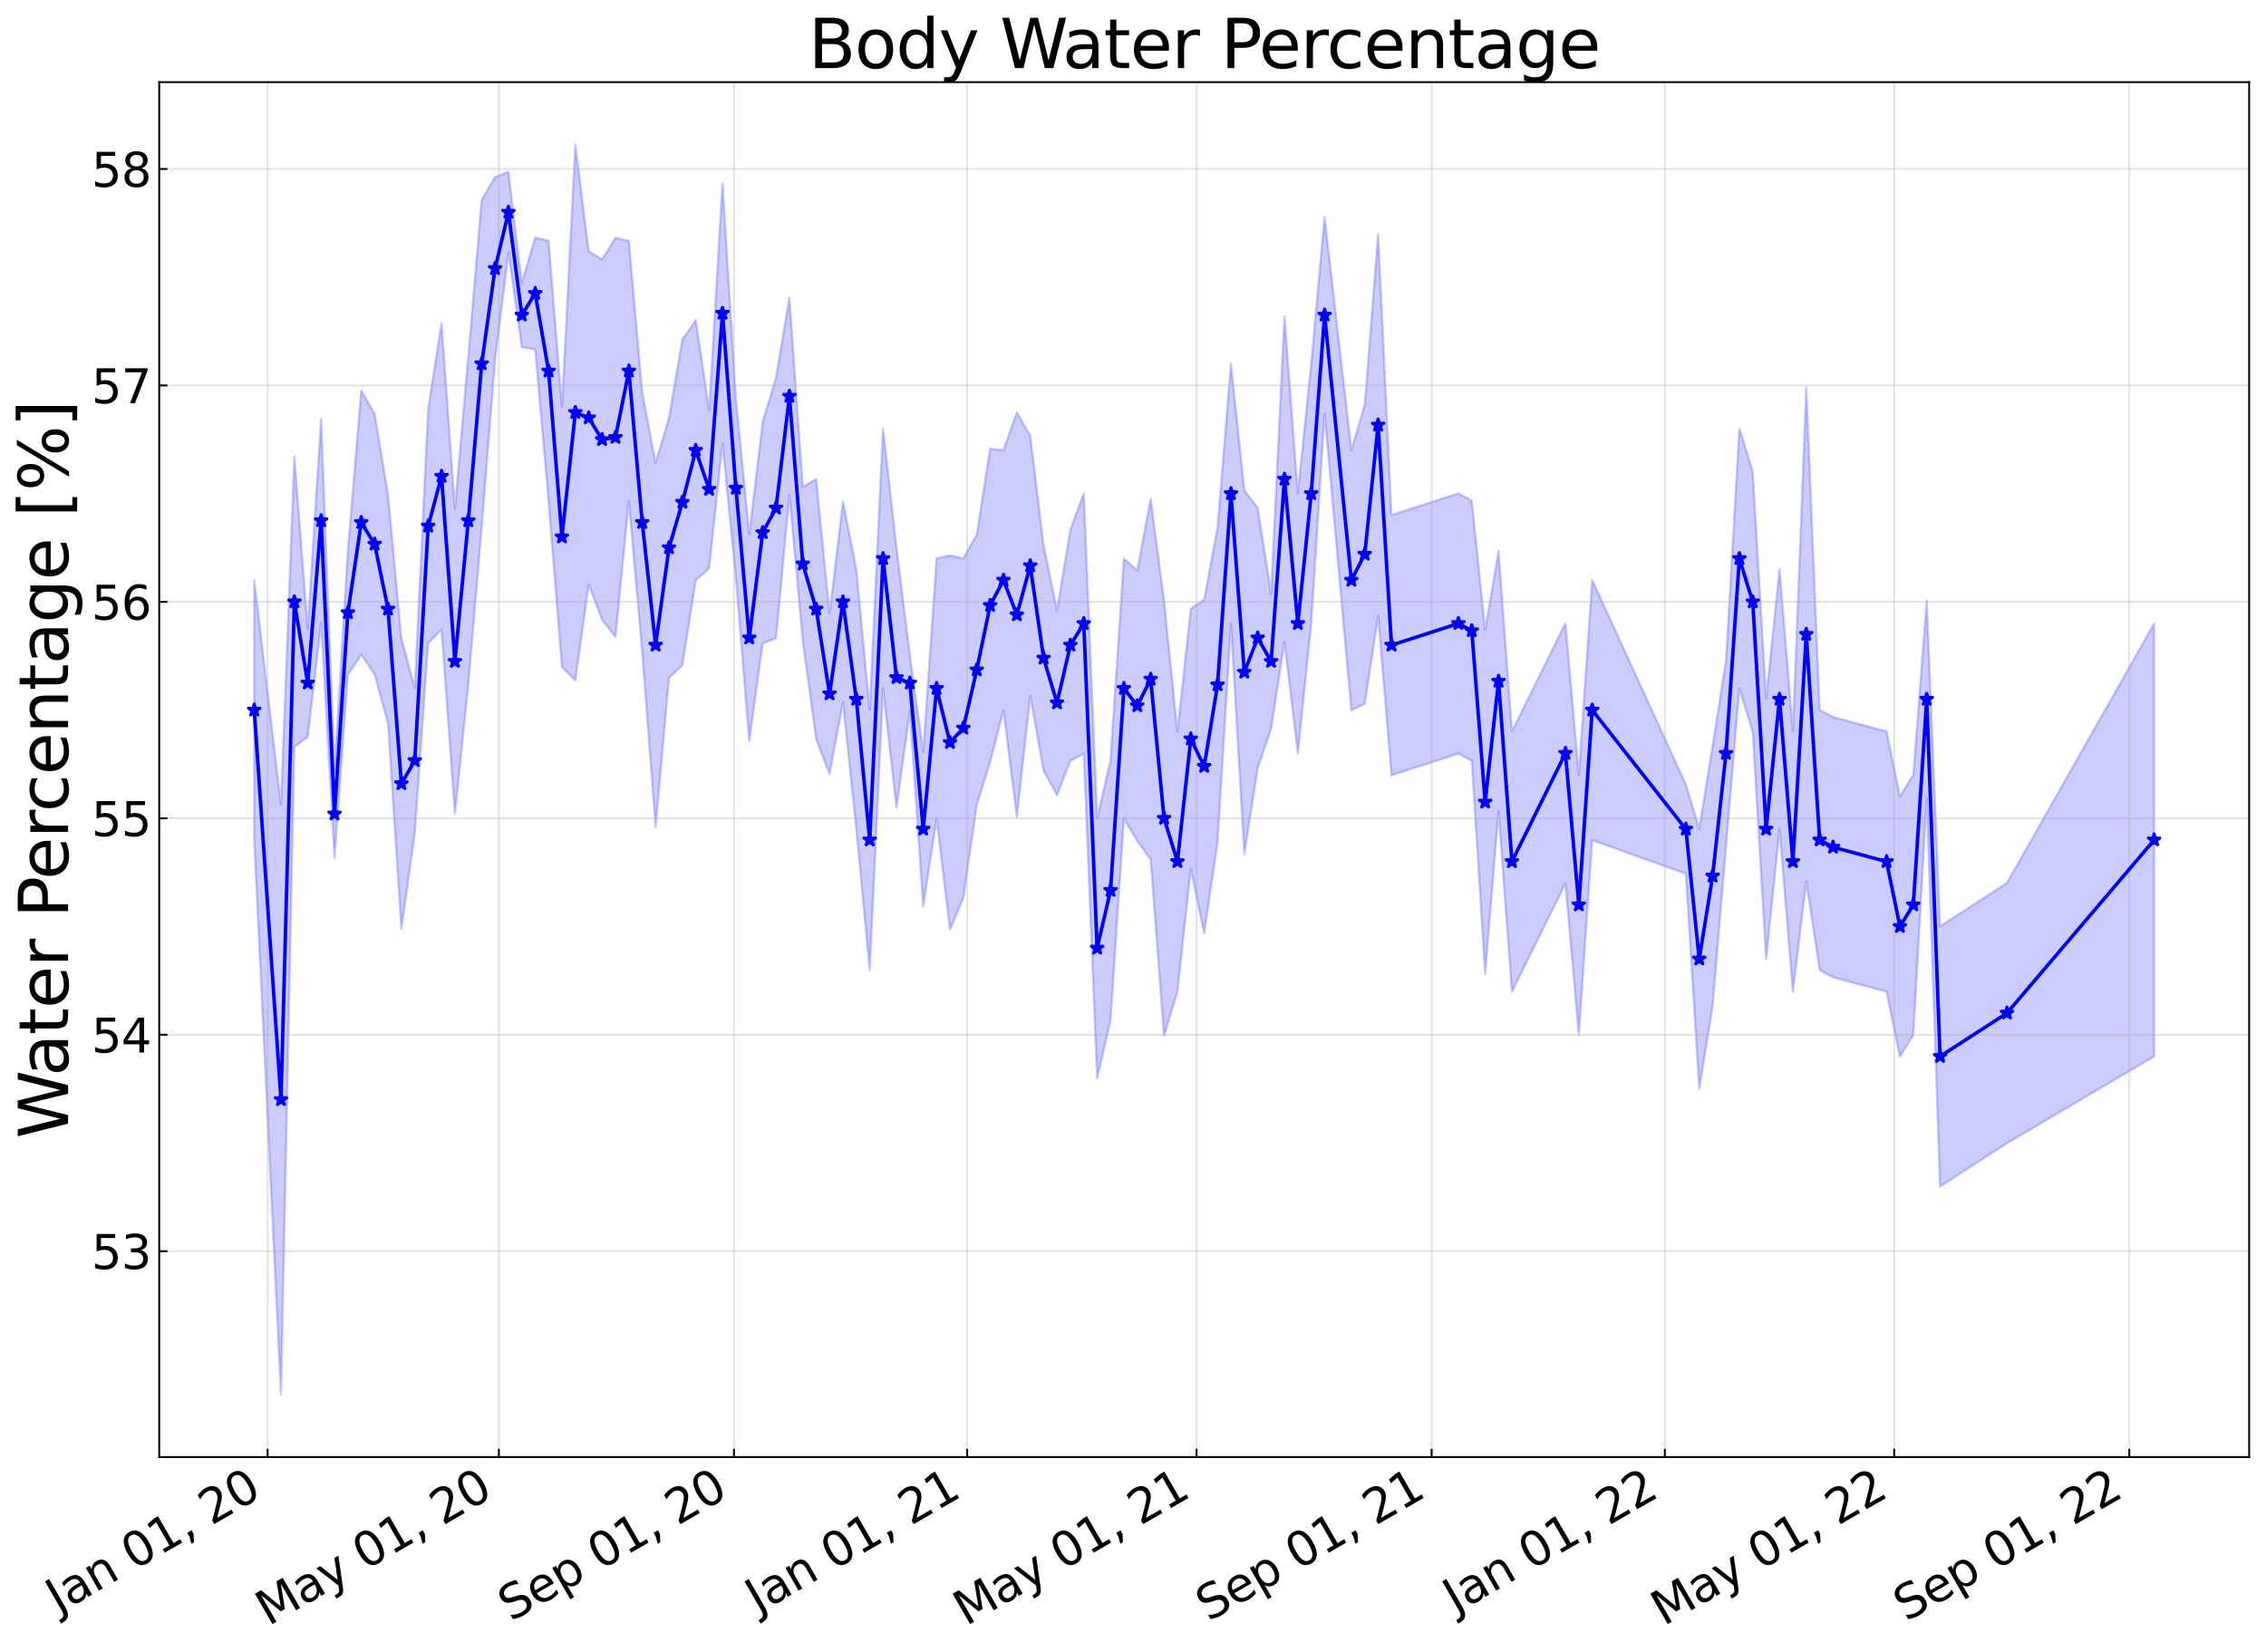 <?xml version="1.0" encoding="utf-8" standalone="no"?>
<!DOCTYPE svg PUBLIC "-//W3C//DTD SVG 1.1//EN"
  "http://www.w3.org/Graphics/SVG/1.1/DTD/svg11.dtd">
<svg xmlns:xlink="http://www.w3.org/1999/xlink" width="968.023pt" height="705.726pt" viewBox="0 0 968.023 705.726" xmlns="http://www.w3.org/2000/svg" version="1.1">
 <defs>
  <style type="text/css">*{stroke-linejoin: round; stroke-linecap: butt}</style>
 </defs>
 <g id="figure_1">
  <g id="patch_1">
   <path d="M 0 705.726 
L 968.023 705.726 
L 968.023 0 
L 0 0 
z
" style="fill: #ffffff"/>
  </g>
  <g id="axes_1">
   <g id="patch_2">
    <path d="M 68.023 622.604 
L 960.823 622.604 
L 960.823 35.084 
L 68.023 35.084 
z
" style="fill: #ffffff"/>
   </g>
   <g id="PolyCollection_1">
    <defs>
     <path id="m61bd494da1" d="M 108.605 -457.902 
L 108.605 -346.719 
L 120.036 -109.828 
L 125.752 -386.611 
L 131.468 -390.866 
L 137.184 -439.67 
L 142.899 -339.057 
L 148.615 -417.364 
L 154.331 -426.038 
L 160.047 -417.622 
L 165.762 -396.629 
L 171.478 -308.8 
L 177.194 -349.75 
L 182.91 -430.903 
L 188.625 -436.692 
L 194.341 -357.929 
L 200.057 -412.99 
L 205.773 -480.255 
L 211.488 -551.912 
L 217.204 -597.717 
L 222.92 -557.412 
L 228.636 -556.422 
L 234.351 -491.607 
L 240.067 -420.704 
L 245.783 -415.009 
L 251.499 -455.974 
L 257.214 -440.953 
L 262.93 -433.554 
L 268.646 -491.607 
L 274.362 -426.87 
L 280.077 -352.238 
L 285.793 -416.08 
L 291.509 -421.492 
L 297.225 -457.697 
L 302.94 -462.839 
L 308.656 -516.269 
L 314.372 -458.764 
L 320.088 -388.892 
L 325.803 -430.844 
L 331.519 -433.035 
L 337.235 -494.282 
L 342.951 -431.794 
L 348.666 -389.877 
L 354.382 -375.032 
L 360.098 -405.669 
L 365.814 -351.343 
L 371.529 -291.23 
L 377.245 -411.456 
L 382.961 -360.591 
L 388.677 -401.857 
L 394.392 -318.423 
L 400.108 -355.967 
L 405.824 -308.48 
L 411.54 -322.094 
L 417.255 -361.746 
L 422.971 -380.018 
L 428.687 -402.208 
L 434.403 -356.523 
L 440.118 -408.374 
L 445.834 -376.416 
L 451.55 -365.915 
L 457.266 -380.683 
L 462.981 -383.712 
L 468.697 -244.989 
L 474.413 -269.651 
L 480.129 -355.967 
L 485.844 -346.435 
L 491.56 -338.485 
L 497.276 -263.127 
L 502.992 -281.982 
L 508.707 -334.388 
L 514.423 -306.964 
L 520.139 -345.896 
L 525.854 -439.201 
L 531.57 -340.74 
L 537.286 -377.546 
L 543.002 -394.334 
L 548.717 -431.408 
L 554.433 -383.712 
L 560.149 -439.201 
L 565.865 -529.026 
L 577.296 -402.208 
L 583.012 -404.985 
L 588.728 -442.502 
L 594.443 -374.464 
L 623.022 -383.712 
L 628.738 -380.629 
L 634.454 -289.491 
L 640.169 -359.05 
L 645.885 -281.982 
L 668.748 -328.223 
L 674.464 -263.485 
L 680.18 -346.719 
L 720.19 -332.38 
L 725.906 -240.365 
L 731.621 -275.816 
L 737.337 -344.036 
L 743.053 -411.456 
L 748.769 -392.96 
L 754.484 -295.854 
L 760.2 -351.343 
L 765.916 -281.982 
L 771.632 -329.132 
L 777.347 -291.23 
L 783.063 -288.147 
L 805.926 -281.982 
L 811.642 -254.237 
L 817.358 -263.485 
L 823.073 -364.807 
L 828.789 -198.748 
L 857.368 -217.244 
L 920.241 -254.34 
L 920.241 -439.303 
L 920.241 -439.303 
L 857.368 -328.428 
L 828.789 -309.931 
L 823.073 -449.062 
L 817.358 -374.668 
L 811.642 -365.42 
L 805.926 -393.165 
L 783.063 -399.33 
L 777.347 -402.413 
L 771.632 -540.226 
L 765.916 -393.165 
L 760.2 -462.526 
L 754.484 -407.037 
L 748.769 -504.143 
L 743.053 -522.639 
L 737.337 -423.592 
L 731.621 -386.999 
L 725.906 -351.548 
L 720.19 -370.511 
L 680.18 -457.902 
L 674.464 -374.668 
L 668.748 -439.406 
L 645.885 -393.165 
L 640.169 -470.233 
L 634.454 -436.52 
L 628.738 -491.812 
L 623.022 -494.895 
L 594.443 -485.647 
L 588.728 -605.654 
L 583.012 -532.81 
L 577.296 -513.391 
L 565.865 -613.154 
L 560.149 -550.384 
L 554.433 -494.895 
L 548.717 -570.507 
L 543.002 -451.904 
L 537.286 -488.729 
L 531.57 -496.25 
L 525.854 -550.384 
L 520.139 -480.304 
L 514.423 -449.566 
L 508.707 -445.571 
L 502.992 -393.165 
L 497.276 -449.013 
L 491.56 -492.559 
L 485.844 -461.885 
L 480.129 -467.15 
L 474.413 -380.834 
L 468.697 -356.172 
L 462.981 -494.895 
L 457.266 -479.427 
L 451.55 -444.871 
L 445.834 -472.597 
L 440.118 -519.557 
L 434.403 -529.482 
L 428.687 -513.391 
L 422.971 -514.002 
L 417.255 -477.226 
L 411.54 -467.113 
L 405.824 -468.396 
L 400.108 -467.15 
L 394.392 -384.468 
L 388.677 -425.885 
L 382.961 -471.774 
L 377.245 -522.639 
L 371.529 -402.413 
L 365.814 -462.526 
L 360.098 -491.434 
L 354.382 -443.462 
L 348.666 -501.06 
L 342.951 -497.677 
L 337.235 -578.537 
L 331.519 -544.219 
L 325.803 -525.447 
L 320.088 -477.383 
L 314.372 -535.445 
L 308.656 -627.452 
L 302.94 -530.445 
L 297.225 -568.88 
L 291.509 -560.695 
L 285.793 -527.264 
L 280.077 -507.872 
L 274.362 -538.053 
L 268.646 -602.79 
L 262.93 -604.122 
L 257.214 -594.873 
L 251.499 -598.348 
L 245.783 -643.937 
L 240.067 -531.888 
L 234.351 -602.79 
L 228.636 -604.254 
L 222.92 -584.768 
L 217.204 -632.321 
L 211.488 -630.036 
L 205.773 -620.308 
L 200.057 -553.474 
L 194.341 -488.309 
L 188.625 -567.69 
L 182.91 -530.937 
L 177.194 -411.712 
L 171.478 -432.933 
L 165.762 -494.308 
L 160.047 -528.805 
L 154.331 -538.885 
L 148.615 -470.491 
L 142.899 -376.782 
L 137.184 -526.794 
L 131.468 -436.875 
L 125.752 -510.492 
L 120.036 -361.859 
L 108.605 -457.902 
z
" style="stroke: #0000ff; stroke-opacity: 0.2"/>
    </defs>
    <g clip-path="url(#pdb36f64673)">
     <use xlink:href="#m61bd494da1" x="0" y="705.726" style="fill: #0000ff; fill-opacity: 0.2; stroke: #0000ff; stroke-opacity: 0.2"/>
    </g>
   </g>
   <g id="matplotlib.axis_1">
    <g id="xtick_1">
     <g id="line2d_1">
      <path d="M 114.321 622.604 
L 114.321 35.084 
" clip-path="url(#pdb36f64673)" style="fill: none; stroke: #a5a391; stroke-opacity: 0.3; stroke-width: 0.8; stroke-linecap: square"/>
     </g>
     <g id="line2d_2">
      <defs>
       <path id="m749b002d0b" d="M 0 0 
L 0 -3.5 
" style="stroke: #000000; stroke-width: 0.8"/>
      </defs>
      <g>
       <use xlink:href="#m749b002d0b" x="114.321" y="622.604" style="stroke: #000000; stroke-width: 0.8"/>
      </g>
     </g>
     <g id="text_1">
      <!-- Jan 01, 20 -->
      <g transform="translate(24.946 689.664) rotate(-30) scale(0.2 -0.2)">
       <defs>
        <path id="DejaVuSans-4a" d="M 628 4666 
L 1259 4666 
L 1259 325 
Q 1259 -519 939 -900 
Q 619 -1281 -91 -1281 
L -331 -1281 
L -331 -750 
L -134 -750 
Q 284 -750 456 -515 
Q 628 -281 628 325 
L 628 4666 
z
" transform="scale(0.016)"/>
        <path id="DejaVuSans-61" d="M 2194 1759 
Q 1497 1759 1228 1600 
Q 959 1441 959 1056 
Q 959 750 1161 570 
Q 1363 391 1709 391 
Q 2188 391 2477 730 
Q 2766 1069 2766 1631 
L 2766 1759 
L 2194 1759 
z
M 3341 1997 
L 3341 0 
L 2766 0 
L 2766 531 
Q 2569 213 2275 61 
Q 1981 -91 1556 -91 
Q 1019 -91 701 211 
Q 384 513 384 1019 
Q 384 1609 779 1909 
Q 1175 2209 1959 2209 
L 2766 2209 
L 2766 2266 
Q 2766 2663 2505 2880 
Q 2244 3097 1772 3097 
Q 1472 3097 1187 3025 
Q 903 2953 641 2809 
L 641 3341 
Q 956 3463 1253 3523 
Q 1550 3584 1831 3584 
Q 2591 3584 2966 3190 
Q 3341 2797 3341 1997 
z
" transform="scale(0.016)"/>
        <path id="DejaVuSans-6e" d="M 3513 2113 
L 3513 0 
L 2938 0 
L 2938 2094 
Q 2938 2591 2744 2837 
Q 2550 3084 2163 3084 
Q 1697 3084 1428 2787 
Q 1159 2491 1159 1978 
L 1159 0 
L 581 0 
L 581 3500 
L 1159 3500 
L 1159 2956 
Q 1366 3272 1645 3428 
Q 1925 3584 2291 3584 
Q 2894 3584 3203 3211 
Q 3513 2838 3513 2113 
z
" transform="scale(0.016)"/>
        <path id="DejaVuSans-20" transform="scale(0.016)"/>
        <path id="DejaVuSans-30" d="M 2034 4250 
Q 1547 4250 1301 3770 
Q 1056 3291 1056 2328 
Q 1056 1369 1301 889 
Q 1547 409 2034 409 
Q 2525 409 2770 889 
Q 3016 1369 3016 2328 
Q 3016 3291 2770 3770 
Q 2525 4250 2034 4250 
z
M 2034 4750 
Q 2819 4750 3233 4129 
Q 3647 3509 3647 2328 
Q 3647 1150 3233 529 
Q 2819 -91 2034 -91 
Q 1250 -91 836 529 
Q 422 1150 422 2328 
Q 422 3509 836 4129 
Q 1250 4750 2034 4750 
z
" transform="scale(0.016)"/>
        <path id="DejaVuSans-31" d="M 794 531 
L 1825 531 
L 1825 4091 
L 703 3866 
L 703 4441 
L 1819 4666 
L 2450 4666 
L 2450 531 
L 3481 531 
L 3481 0 
L 794 0 
L 794 531 
z
" transform="scale(0.016)"/>
        <path id="DejaVuSans-2c" d="M 750 794 
L 1409 794 
L 1409 256 
L 897 -744 
L 494 -744 
L 750 256 
L 750 794 
z
" transform="scale(0.016)"/>
        <path id="DejaVuSans-32" d="M 1228 531 
L 3431 531 
L 3431 0 
L 469 0 
L 469 531 
Q 828 903 1448 1529 
Q 2069 2156 2228 2338 
Q 2531 2678 2651 2914 
Q 2772 3150 2772 3378 
Q 2772 3750 2511 3984 
Q 2250 4219 1831 4219 
Q 1534 4219 1204 4116 
Q 875 4013 500 3803 
L 500 4441 
Q 881 4594 1212 4672 
Q 1544 4750 1819 4750 
Q 2544 4750 2975 4387 
Q 3406 4025 3406 3419 
Q 3406 3131 3298 2873 
Q 3191 2616 2906 2266 
Q 2828 2175 2409 1742 
Q 1991 1309 1228 531 
z
" transform="scale(0.016)"/>
       </defs>
       <use xlink:href="#DejaVuSans-4a"/>
       <use xlink:href="#DejaVuSans-61" x="29.492"/>
       <use xlink:href="#DejaVuSans-6e" x="90.771"/>
       <use xlink:href="#DejaVuSans-20" x="154.15"/>
       <use xlink:href="#DejaVuSans-30" x="185.938"/>
       <use xlink:href="#DejaVuSans-31" x="249.561"/>
       <use xlink:href="#DejaVuSans-2c" x="313.184"/>
       <use xlink:href="#DejaVuSans-20" x="344.971"/>
       <use xlink:href="#DejaVuSans-32" x="376.758"/>
       <use xlink:href="#DejaVuSans-30" x="440.381"/>
      </g>
     </g>
    </g>
    <g id="xtick_2">
     <g id="line2d_3">
      <path d="M 213.121 622.604 
L 213.121 35.084 
" clip-path="url(#pdb36f64673)" style="fill: none; stroke: #a5a391; stroke-opacity: 0.3; stroke-width: 0.8; stroke-linecap: square"/>
     </g>
     <g id="line2d_4">
      <g>
       <use xlink:href="#m749b002d0b" x="213.121" y="622.604" style="stroke: #000000; stroke-width: 0.8"/>
      </g>
     </g>
     <g id="text_2">
      <!-- May 01, 20 -->
      <g transform="translate(114.637 694.924) rotate(-30) scale(0.2 -0.2)">
       <defs>
        <path id="DejaVuSans-4d" d="M 628 4666 
L 1569 4666 
L 2759 1491 
L 3956 4666 
L 4897 4666 
L 4897 0 
L 4281 0 
L 4281 4097 
L 3078 897 
L 2444 897 
L 1241 4097 
L 1241 0 
L 628 0 
L 628 4666 
z
" transform="scale(0.016)"/>
        <path id="DejaVuSans-79" d="M 2059 -325 
Q 1816 -950 1584 -1140 
Q 1353 -1331 966 -1331 
L 506 -1331 
L 506 -850 
L 844 -850 
Q 1081 -850 1212 -737 
Q 1344 -625 1503 -206 
L 1606 56 
L 191 3500 
L 800 3500 
L 1894 763 
L 2988 3500 
L 3597 3500 
L 2059 -325 
z
" transform="scale(0.016)"/>
       </defs>
       <use xlink:href="#DejaVuSans-4d"/>
       <use xlink:href="#DejaVuSans-61" x="86.279"/>
       <use xlink:href="#DejaVuSans-79" x="147.559"/>
       <use xlink:href="#DejaVuSans-20" x="206.738"/>
       <use xlink:href="#DejaVuSans-30" x="238.525"/>
       <use xlink:href="#DejaVuSans-31" x="302.148"/>
       <use xlink:href="#DejaVuSans-2c" x="365.771"/>
       <use xlink:href="#DejaVuSans-20" x="397.559"/>
       <use xlink:href="#DejaVuSans-32" x="429.346"/>
       <use xlink:href="#DejaVuSans-30" x="492.969"/>
      </g>
     </g>
    </g>
    <g id="xtick_3">
     <g id="line2d_5">
      <path d="M 313.555 622.604 
L 313.555 35.084 
" clip-path="url(#pdb36f64673)" style="fill: none; stroke: #a5a391; stroke-opacity: 0.3; stroke-width: 0.8; stroke-linecap: square"/>
     </g>
     <g id="line2d_6">
      <g>
       <use xlink:href="#m749b002d0b" x="313.555" y="622.604" style="stroke: #000000; stroke-width: 0.8"/>
      </g>
     </g>
     <g id="text_3">
      <!-- Sep 01, 20 -->
      <g transform="translate(218.232 693.099) rotate(-30) scale(0.2 -0.2)">
       <defs>
        <path id="DejaVuSans-53" d="M 3425 4513 
L 3425 3897 
Q 3066 4069 2747 4153 
Q 2428 4238 2131 4238 
Q 1616 4238 1336 4038 
Q 1056 3838 1056 3469 
Q 1056 3159 1242 3001 
Q 1428 2844 1947 2747 
L 2328 2669 
Q 3034 2534 3370 2195 
Q 3706 1856 3706 1288 
Q 3706 609 3251 259 
Q 2797 -91 1919 -91 
Q 1588 -91 1214 -16 
Q 841 59 441 206 
L 441 856 
Q 825 641 1194 531 
Q 1563 422 1919 422 
Q 2459 422 2753 634 
Q 3047 847 3047 1241 
Q 3047 1584 2836 1778 
Q 2625 1972 2144 2069 
L 1759 2144 
Q 1053 2284 737 2584 
Q 422 2884 422 3419 
Q 422 4038 858 4394 
Q 1294 4750 2059 4750 
Q 2388 4750 2728 4690 
Q 3069 4631 3425 4513 
z
" transform="scale(0.016)"/>
        <path id="DejaVuSans-65" d="M 3597 1894 
L 3597 1613 
L 953 1613 
Q 991 1019 1311 708 
Q 1631 397 2203 397 
Q 2534 397 2845 478 
Q 3156 559 3463 722 
L 3463 178 
Q 3153 47 2828 -22 
Q 2503 -91 2169 -91 
Q 1331 -91 842 396 
Q 353 884 353 1716 
Q 353 2575 817 3079 
Q 1281 3584 2069 3584 
Q 2775 3584 3186 3129 
Q 3597 2675 3597 1894 
z
M 3022 2063 
Q 3016 2534 2758 2815 
Q 2500 3097 2075 3097 
Q 1594 3097 1305 2825 
Q 1016 2553 972 2059 
L 3022 2063 
z
" transform="scale(0.016)"/>
        <path id="DejaVuSans-70" d="M 1159 525 
L 1159 -1331 
L 581 -1331 
L 581 3500 
L 1159 3500 
L 1159 2969 
Q 1341 3281 1617 3432 
Q 1894 3584 2278 3584 
Q 2916 3584 3314 3078 
Q 3713 2572 3713 1747 
Q 3713 922 3314 415 
Q 2916 -91 2278 -91 
Q 1894 -91 1617 61 
Q 1341 213 1159 525 
z
M 3116 1747 
Q 3116 2381 2855 2742 
Q 2594 3103 2138 3103 
Q 1681 3103 1420 2742 
Q 1159 2381 1159 1747 
Q 1159 1113 1420 752 
Q 1681 391 2138 391 
Q 2594 391 2855 752 
Q 3116 1113 3116 1747 
z
" transform="scale(0.016)"/>
       </defs>
       <use xlink:href="#DejaVuSans-53"/>
       <use xlink:href="#DejaVuSans-65" x="63.477"/>
       <use xlink:href="#DejaVuSans-70" x="125"/>
       <use xlink:href="#DejaVuSans-20" x="188.477"/>
       <use xlink:href="#DejaVuSans-30" x="220.264"/>
       <use xlink:href="#DejaVuSans-31" x="283.887"/>
       <use xlink:href="#DejaVuSans-2c" x="347.51"/>
       <use xlink:href="#DejaVuSans-20" x="379.297"/>
       <use xlink:href="#DejaVuSans-32" x="411.084"/>
       <use xlink:href="#DejaVuSans-30" x="474.707"/>
      </g>
     </g>
    </g>
    <g id="xtick_4">
     <g id="line2d_7">
      <path d="M 413.173 622.604 
L 413.173 35.084 
" clip-path="url(#pdb36f64673)" style="fill: none; stroke: #a5a391; stroke-opacity: 0.3; stroke-width: 0.8; stroke-linecap: square"/>
     </g>
     <g id="line2d_8">
      <g>
       <use xlink:href="#m749b002d0b" x="413.173" y="622.604" style="stroke: #000000; stroke-width: 0.8"/>
      </g>
     </g>
     <g id="text_4">
      <!-- Jan 01, 21 -->
      <g transform="translate(323.798 689.664) rotate(-30) scale(0.2 -0.2)">
       <use xlink:href="#DejaVuSans-4a"/>
       <use xlink:href="#DejaVuSans-61" x="29.492"/>
       <use xlink:href="#DejaVuSans-6e" x="90.771"/>
       <use xlink:href="#DejaVuSans-20" x="154.15"/>
       <use xlink:href="#DejaVuSans-30" x="185.938"/>
       <use xlink:href="#DejaVuSans-31" x="249.561"/>
       <use xlink:href="#DejaVuSans-2c" x="313.184"/>
       <use xlink:href="#DejaVuSans-20" x="344.971"/>
       <use xlink:href="#DejaVuSans-32" x="376.758"/>
       <use xlink:href="#DejaVuSans-31" x="440.381"/>
      </g>
     </g>
    </g>
    <g id="xtick_5">
     <g id="line2d_9">
      <path d="M 511.157 622.604 
L 511.157 35.084 
" clip-path="url(#pdb36f64673)" style="fill: none; stroke: #a5a391; stroke-opacity: 0.3; stroke-width: 0.8; stroke-linecap: square"/>
     </g>
     <g id="line2d_10">
      <g>
       <use xlink:href="#m749b002d0b" x="511.157" y="622.604" style="stroke: #000000; stroke-width: 0.8"/>
      </g>
     </g>
     <g id="text_5">
      <!-- May 01, 21 -->
      <g transform="translate(412.672 694.924) rotate(-30) scale(0.2 -0.2)">
       <use xlink:href="#DejaVuSans-4d"/>
       <use xlink:href="#DejaVuSans-61" x="86.279"/>
       <use xlink:href="#DejaVuSans-79" x="147.559"/>
       <use xlink:href="#DejaVuSans-20" x="206.738"/>
       <use xlink:href="#DejaVuSans-30" x="238.525"/>
       <use xlink:href="#DejaVuSans-31" x="302.148"/>
       <use xlink:href="#DejaVuSans-2c" x="365.771"/>
       <use xlink:href="#DejaVuSans-20" x="397.559"/>
       <use xlink:href="#DejaVuSans-32" x="429.346"/>
       <use xlink:href="#DejaVuSans-31" x="492.969"/>
      </g>
     </g>
    </g>
    <g id="xtick_6">
     <g id="line2d_11">
      <path d="M 611.591 622.604 
L 611.591 35.084 
" clip-path="url(#pdb36f64673)" style="fill: none; stroke: #a5a391; stroke-opacity: 0.3; stroke-width: 0.8; stroke-linecap: square"/>
     </g>
     <g id="line2d_12">
      <g>
       <use xlink:href="#m749b002d0b" x="611.591" y="622.604" style="stroke: #000000; stroke-width: 0.8"/>
      </g>
     </g>
     <g id="text_6">
      <!-- Sep 01, 21 -->
      <g transform="translate(516.267 693.099) rotate(-30) scale(0.2 -0.2)">
       <use xlink:href="#DejaVuSans-53"/>
       <use xlink:href="#DejaVuSans-65" x="63.477"/>
       <use xlink:href="#DejaVuSans-70" x="125"/>
       <use xlink:href="#DejaVuSans-20" x="188.477"/>
       <use xlink:href="#DejaVuSans-30" x="220.264"/>
       <use xlink:href="#DejaVuSans-31" x="283.887"/>
       <use xlink:href="#DejaVuSans-2c" x="347.51"/>
       <use xlink:href="#DejaVuSans-20" x="379.297"/>
       <use xlink:href="#DejaVuSans-32" x="411.084"/>
       <use xlink:href="#DejaVuSans-31" x="474.707"/>
      </g>
     </g>
    </g>
    <g id="xtick_7">
     <g id="line2d_13">
      <path d="M 711.208 622.604 
L 711.208 35.084 
" clip-path="url(#pdb36f64673)" style="fill: none; stroke: #a5a391; stroke-opacity: 0.3; stroke-width: 0.8; stroke-linecap: square"/>
     </g>
     <g id="line2d_14">
      <g>
       <use xlink:href="#m749b002d0b" x="711.208" y="622.604" style="stroke: #000000; stroke-width: 0.8"/>
      </g>
     </g>
     <g id="text_7">
      <!-- Jan 01, 22 -->
      <g transform="translate(621.833 689.664) rotate(-30) scale(0.2 -0.2)">
       <use xlink:href="#DejaVuSans-4a"/>
       <use xlink:href="#DejaVuSans-61" x="29.492"/>
       <use xlink:href="#DejaVuSans-6e" x="90.771"/>
       <use xlink:href="#DejaVuSans-20" x="154.15"/>
       <use xlink:href="#DejaVuSans-30" x="185.938"/>
       <use xlink:href="#DejaVuSans-31" x="249.561"/>
       <use xlink:href="#DejaVuSans-2c" x="313.184"/>
       <use xlink:href="#DejaVuSans-20" x="344.971"/>
       <use xlink:href="#DejaVuSans-32" x="376.758"/>
       <use xlink:href="#DejaVuSans-32" x="440.381"/>
      </g>
     </g>
    </g>
    <g id="xtick_8">
     <g id="line2d_15">
      <path d="M 809.192 622.604 
L 809.192 35.084 
" clip-path="url(#pdb36f64673)" style="fill: none; stroke: #a5a391; stroke-opacity: 0.3; stroke-width: 0.8; stroke-linecap: square"/>
     </g>
     <g id="line2d_16">
      <g>
       <use xlink:href="#m749b002d0b" x="809.192" y="622.604" style="stroke: #000000; stroke-width: 0.8"/>
      </g>
     </g>
     <g id="text_8">
      <!-- May 01, 22 -->
      <g transform="translate(710.708 694.924) rotate(-30) scale(0.2 -0.2)">
       <use xlink:href="#DejaVuSans-4d"/>
       <use xlink:href="#DejaVuSans-61" x="86.279"/>
       <use xlink:href="#DejaVuSans-79" x="147.559"/>
       <use xlink:href="#DejaVuSans-20" x="206.738"/>
       <use xlink:href="#DejaVuSans-30" x="238.525"/>
       <use xlink:href="#DejaVuSans-31" x="302.148"/>
       <use xlink:href="#DejaVuSans-2c" x="365.771"/>
       <use xlink:href="#DejaVuSans-20" x="397.559"/>
       <use xlink:href="#DejaVuSans-32" x="429.346"/>
       <use xlink:href="#DejaVuSans-32" x="492.969"/>
      </g>
     </g>
    </g>
    <g id="xtick_9">
     <g id="line2d_17">
      <path d="M 909.626 622.604 
L 909.626 35.084 
" clip-path="url(#pdb36f64673)" style="fill: none; stroke: #a5a391; stroke-opacity: 0.3; stroke-width: 0.8; stroke-linecap: square"/>
     </g>
     <g id="line2d_18">
      <g>
       <use xlink:href="#m749b002d0b" x="909.626" y="622.604" style="stroke: #000000; stroke-width: 0.8"/>
      </g>
     </g>
     <g id="text_9">
      <!-- Sep 01, 22 -->
      <g transform="translate(814.303 693.099) rotate(-30) scale(0.2 -0.2)">
       <use xlink:href="#DejaVuSans-53"/>
       <use xlink:href="#DejaVuSans-65" x="63.477"/>
       <use xlink:href="#DejaVuSans-70" x="125"/>
       <use xlink:href="#DejaVuSans-20" x="188.477"/>
       <use xlink:href="#DejaVuSans-30" x="220.264"/>
       <use xlink:href="#DejaVuSans-31" x="283.887"/>
       <use xlink:href="#DejaVuSans-2c" x="347.51"/>
       <use xlink:href="#DejaVuSans-20" x="379.297"/>
       <use xlink:href="#DejaVuSans-32" x="411.084"/>
       <use xlink:href="#DejaVuSans-32" x="474.707"/>
      </g>
     </g>
    </g>
   </g>
   <g id="matplotlib.axis_2">
    <g id="ytick_1">
     <g id="line2d_19">
      <path d="M 68.023 534.62 
L 960.823 534.62 
" clip-path="url(#pdb36f64673)" style="fill: none; stroke: #a5a391; stroke-opacity: 0.3; stroke-width: 0.8; stroke-linecap: square"/>
     </g>
     <g id="line2d_20">
      <defs>
       <path id="m4d2195906c" d="M 0 0 
L 3.5 0 
" style="stroke: #000000; stroke-width: 0.8"/>
      </defs>
      <g>
       <use xlink:href="#m4d2195906c" x="68.023" y="534.62" style="stroke: #000000; stroke-width: 0.8"/>
      </g>
     </g>
     <g id="text_10">
      <!-- 53 -->
      <g transform="translate(39.073 542.218) scale(0.2 -0.2)">
       <defs>
        <path id="DejaVuSans-35" d="M 691 4666 
L 3169 4666 
L 3169 4134 
L 1269 4134 
L 1269 2991 
Q 1406 3038 1543 3061 
Q 1681 3084 1819 3084 
Q 2600 3084 3056 2656 
Q 3513 2228 3513 1497 
Q 3513 744 3044 326 
Q 2575 -91 1722 -91 
Q 1428 -91 1123 -41 
Q 819 9 494 109 
L 494 744 
Q 775 591 1075 516 
Q 1375 441 1709 441 
Q 2250 441 2565 725 
Q 2881 1009 2881 1497 
Q 2881 1984 2565 2268 
Q 2250 2553 1709 2553 
Q 1456 2553 1204 2497 
Q 953 2441 691 2322 
L 691 4666 
z
" transform="scale(0.016)"/>
        <path id="DejaVuSans-33" d="M 2597 2516 
Q 3050 2419 3304 2112 
Q 3559 1806 3559 1356 
Q 3559 666 3084 287 
Q 2609 -91 1734 -91 
Q 1441 -91 1130 -33 
Q 819 25 488 141 
L 488 750 
Q 750 597 1062 519 
Q 1375 441 1716 441 
Q 2309 441 2620 675 
Q 2931 909 2931 1356 
Q 2931 1769 2642 2001 
Q 2353 2234 1838 2234 
L 1294 2234 
L 1294 2753 
L 1863 2753 
Q 2328 2753 2575 2939 
Q 2822 3125 2822 3475 
Q 2822 3834 2567 4026 
Q 2313 4219 1838 4219 
Q 1578 4219 1281 4162 
Q 984 4106 628 3988 
L 628 4550 
Q 988 4650 1302 4700 
Q 1616 4750 1894 4750 
Q 2613 4750 3031 4423 
Q 3450 4097 3450 3541 
Q 3450 3153 3228 2886 
Q 3006 2619 2597 2516 
z
" transform="scale(0.016)"/>
       </defs>
       <use xlink:href="#DejaVuSans-35"/>
       <use xlink:href="#DejaVuSans-33" x="63.623"/>
      </g>
     </g>
    </g>
    <g id="ytick_2">
     <g id="line2d_21">
      <path d="M 68.023 442.138 
L 960.823 442.138 
" clip-path="url(#pdb36f64673)" style="fill: none; stroke: #a5a391; stroke-opacity: 0.3; stroke-width: 0.8; stroke-linecap: square"/>
     </g>
     <g id="line2d_22">
      <g>
       <use xlink:href="#m4d2195906c" x="68.023" y="442.138" style="stroke: #000000; stroke-width: 0.8"/>
      </g>
     </g>
     <g id="text_11">
      <!-- 54 -->
      <g transform="translate(39.073 449.737) scale(0.2 -0.2)">
       <defs>
        <path id="DejaVuSans-34" d="M 2419 4116 
L 825 1625 
L 2419 1625 
L 2419 4116 
z
M 2253 4666 
L 3047 4666 
L 3047 1625 
L 3713 1625 
L 3713 1100 
L 3047 1100 
L 3047 0 
L 2419 0 
L 2419 1100 
L 313 1100 
L 313 1709 
L 2253 4666 
z
" transform="scale(0.016)"/>
       </defs>
       <use xlink:href="#DejaVuSans-35"/>
       <use xlink:href="#DejaVuSans-34" x="63.623"/>
      </g>
     </g>
    </g>
    <g id="ytick_3">
     <g id="line2d_23">
      <path d="M 68.023 349.656 
L 960.823 349.656 
" clip-path="url(#pdb36f64673)" style="fill: none; stroke: #a5a391; stroke-opacity: 0.3; stroke-width: 0.8; stroke-linecap: square"/>
     </g>
     <g id="line2d_24">
      <g>
       <use xlink:href="#m4d2195906c" x="68.023" y="349.656" style="stroke: #000000; stroke-width: 0.8"/>
      </g>
     </g>
     <g id="text_12">
      <!-- 55 -->
      <g transform="translate(39.073 357.255) scale(0.2 -0.2)">
       <use xlink:href="#DejaVuSans-35"/>
       <use xlink:href="#DejaVuSans-35" x="63.623"/>
      </g>
     </g>
    </g>
    <g id="ytick_4">
     <g id="line2d_25">
      <path d="M 68.023 257.174 
L 960.823 257.174 
" clip-path="url(#pdb36f64673)" style="fill: none; stroke: #a5a391; stroke-opacity: 0.3; stroke-width: 0.8; stroke-linecap: square"/>
     </g>
     <g id="line2d_26">
      <g>
       <use xlink:href="#m4d2195906c" x="68.023" y="257.174" style="stroke: #000000; stroke-width: 0.8"/>
      </g>
     </g>
     <g id="text_13">
      <!-- 56 -->
      <g transform="translate(39.073 264.773) scale(0.2 -0.2)">
       <defs>
        <path id="DejaVuSans-36" d="M 2113 2584 
Q 1688 2584 1439 2293 
Q 1191 2003 1191 1497 
Q 1191 994 1439 701 
Q 1688 409 2113 409 
Q 2538 409 2786 701 
Q 3034 994 3034 1497 
Q 3034 2003 2786 2293 
Q 2538 2584 2113 2584 
z
M 3366 4563 
L 3366 3988 
Q 3128 4100 2886 4159 
Q 2644 4219 2406 4219 
Q 1781 4219 1451 3797 
Q 1122 3375 1075 2522 
Q 1259 2794 1537 2939 
Q 1816 3084 2150 3084 
Q 2853 3084 3261 2657 
Q 3669 2231 3669 1497 
Q 3669 778 3244 343 
Q 2819 -91 2113 -91 
Q 1303 -91 875 529 
Q 447 1150 447 2328 
Q 447 3434 972 4092 
Q 1497 4750 2381 4750 
Q 2619 4750 2861 4703 
Q 3103 4656 3366 4563 
z
" transform="scale(0.016)"/>
       </defs>
       <use xlink:href="#DejaVuSans-35"/>
       <use xlink:href="#DejaVuSans-36" x="63.623"/>
      </g>
     </g>
    </g>
    <g id="ytick_5">
     <g id="line2d_27">
      <path d="M 68.023 164.693 
L 960.823 164.693 
" clip-path="url(#pdb36f64673)" style="fill: none; stroke: #a5a391; stroke-opacity: 0.3; stroke-width: 0.8; stroke-linecap: square"/>
     </g>
     <g id="line2d_28">
      <g>
       <use xlink:href="#m4d2195906c" x="68.023" y="164.693" style="stroke: #000000; stroke-width: 0.8"/>
      </g>
     </g>
     <g id="text_14">
      <!-- 57 -->
      <g transform="translate(39.073 172.291) scale(0.2 -0.2)">
       <defs>
        <path id="DejaVuSans-37" d="M 525 4666 
L 3525 4666 
L 3525 4397 
L 1831 0 
L 1172 0 
L 2766 4134 
L 525 4134 
L 525 4666 
z
" transform="scale(0.016)"/>
       </defs>
       <use xlink:href="#DejaVuSans-35"/>
       <use xlink:href="#DejaVuSans-37" x="63.623"/>
      </g>
     </g>
    </g>
    <g id="ytick_6">
     <g id="line2d_29">
      <path d="M 68.023 72.211 
L 960.823 72.211 
" clip-path="url(#pdb36f64673)" style="fill: none; stroke: #a5a391; stroke-opacity: 0.3; stroke-width: 0.8; stroke-linecap: square"/>
     </g>
     <g id="line2d_30">
      <g>
       <use xlink:href="#m4d2195906c" x="68.023" y="72.211" style="stroke: #000000; stroke-width: 0.8"/>
      </g>
     </g>
     <g id="text_15">
      <!-- 58 -->
      <g transform="translate(39.073 79.809) scale(0.2 -0.2)">
       <defs>
        <path id="DejaVuSans-38" d="M 2034 2216 
Q 1584 2216 1326 1975 
Q 1069 1734 1069 1313 
Q 1069 891 1326 650 
Q 1584 409 2034 409 
Q 2484 409 2743 651 
Q 3003 894 3003 1313 
Q 3003 1734 2745 1975 
Q 2488 2216 2034 2216 
z
M 1403 2484 
Q 997 2584 770 2862 
Q 544 3141 544 3541 
Q 544 4100 942 4425 
Q 1341 4750 2034 4750 
Q 2731 4750 3128 4425 
Q 3525 4100 3525 3541 
Q 3525 3141 3298 2862 
Q 3072 2584 2669 2484 
Q 3125 2378 3379 2068 
Q 3634 1759 3634 1313 
Q 3634 634 3220 271 
Q 2806 -91 2034 -91 
Q 1263 -91 848 271 
Q 434 634 434 1313 
Q 434 1759 690 2068 
Q 947 2378 1403 2484 
z
M 1172 3481 
Q 1172 3119 1398 2916 
Q 1625 2713 2034 2713 
Q 2441 2713 2670 2916 
Q 2900 3119 2900 3481 
Q 2900 3844 2670 4047 
Q 2441 4250 2034 4250 
Q 1625 4250 1398 4047 
Q 1172 3844 1172 3481 
z
" transform="scale(0.016)"/>
       </defs>
       <use xlink:href="#DejaVuSans-35"/>
       <use xlink:href="#DejaVuSans-38" x="63.623"/>
      </g>
     </g>
    </g>
    <g id="text_16">
     <!-- Water Percentage [%] -->
     <g transform="translate(29.084 486.478) rotate(-90) scale(0.288 -0.288)">
      <defs>
       <path id="DejaVuSans-57" d="M 213 4666 
L 850 4666 
L 1831 722 
L 2809 4666 
L 3519 4666 
L 4500 722 
L 5478 4666 
L 6119 4666 
L 4947 0 
L 4153 0 
L 3169 4050 
L 2175 0 
L 1381 0 
L 213 4666 
z
" transform="scale(0.016)"/>
       <path id="DejaVuSans-74" d="M 1172 4494 
L 1172 3500 
L 2356 3500 
L 2356 3053 
L 1172 3053 
L 1172 1153 
Q 1172 725 1289 603 
Q 1406 481 1766 481 
L 2356 481 
L 2356 0 
L 1766 0 
Q 1100 0 847 248 
Q 594 497 594 1153 
L 594 3053 
L 172 3053 
L 172 3500 
L 594 3500 
L 594 4494 
L 1172 4494 
z
" transform="scale(0.016)"/>
       <path id="DejaVuSans-72" d="M 2631 2963 
Q 2534 3019 2420 3045 
Q 2306 3072 2169 3072 
Q 1681 3072 1420 2755 
Q 1159 2438 1159 1844 
L 1159 0 
L 581 0 
L 581 3500 
L 1159 3500 
L 1159 2956 
Q 1341 3275 1631 3429 
Q 1922 3584 2338 3584 
Q 2397 3584 2469 3576 
Q 2541 3569 2628 3553 
L 2631 2963 
z
" transform="scale(0.016)"/>
       <path id="DejaVuSans-50" d="M 1259 4147 
L 1259 2394 
L 2053 2394 
Q 2494 2394 2734 2622 
Q 2975 2850 2975 3272 
Q 2975 3691 2734 3919 
Q 2494 4147 2053 4147 
L 1259 4147 
z
M 628 4666 
L 2053 4666 
Q 2838 4666 3239 4311 
Q 3641 3956 3641 3272 
Q 3641 2581 3239 2228 
Q 2838 1875 2053 1875 
L 1259 1875 
L 1259 0 
L 628 0 
L 628 4666 
z
" transform="scale(0.016)"/>
       <path id="DejaVuSans-63" d="M 3122 3366 
L 3122 2828 
Q 2878 2963 2633 3030 
Q 2388 3097 2138 3097 
Q 1578 3097 1268 2742 
Q 959 2388 959 1747 
Q 959 1106 1268 751 
Q 1578 397 2138 397 
Q 2388 397 2633 464 
Q 2878 531 3122 666 
L 3122 134 
Q 2881 22 2623 -34 
Q 2366 -91 2075 -91 
Q 1284 -91 818 406 
Q 353 903 353 1747 
Q 353 2603 823 3093 
Q 1294 3584 2113 3584 
Q 2378 3584 2631 3529 
Q 2884 3475 3122 3366 
z
" transform="scale(0.016)"/>
       <path id="DejaVuSans-67" d="M 2906 1791 
Q 2906 2416 2648 2759 
Q 2391 3103 1925 3103 
Q 1463 3103 1205 2759 
Q 947 2416 947 1791 
Q 947 1169 1205 825 
Q 1463 481 1925 481 
Q 2391 481 2648 825 
Q 2906 1169 2906 1791 
z
M 3481 434 
Q 3481 -459 3084 -895 
Q 2688 -1331 1869 -1331 
Q 1566 -1331 1297 -1286 
Q 1028 -1241 775 -1147 
L 775 -588 
Q 1028 -725 1275 -790 
Q 1522 -856 1778 -856 
Q 2344 -856 2625 -561 
Q 2906 -266 2906 331 
L 2906 616 
Q 2728 306 2450 153 
Q 2172 0 1784 0 
Q 1141 0 747 490 
Q 353 981 353 1791 
Q 353 2603 747 3093 
Q 1141 3584 1784 3584 
Q 2172 3584 2450 3431 
Q 2728 3278 2906 2969 
L 2906 3500 
L 3481 3500 
L 3481 434 
z
" transform="scale(0.016)"/>
       <path id="DejaVuSans-5b" d="M 550 4863 
L 1875 4863 
L 1875 4416 
L 1125 4416 
L 1125 -397 
L 1875 -397 
L 1875 -844 
L 550 -844 
L 550 4863 
z
" transform="scale(0.016)"/>
       <path id="DejaVuSans-25" d="M 4653 2053 
Q 4381 2053 4226 1822 
Q 4072 1591 4072 1178 
Q 4072 772 4226 539 
Q 4381 306 4653 306 
Q 4919 306 5073 539 
Q 5228 772 5228 1178 
Q 5228 1588 5073 1820 
Q 4919 2053 4653 2053 
z
M 4653 2450 
Q 5147 2450 5437 2106 
Q 5728 1763 5728 1178 
Q 5728 594 5436 251 
Q 5144 -91 4653 -91 
Q 4153 -91 3862 251 
Q 3572 594 3572 1178 
Q 3572 1766 3864 2108 
Q 4156 2450 4653 2450 
z
M 1428 4353 
Q 1159 4353 1004 4120 
Q 850 3888 850 3481 
Q 850 3069 1003 2837 
Q 1156 2606 1428 2606 
Q 1700 2606 1854 2837 
Q 2009 3069 2009 3481 
Q 2009 3884 1853 4118 
Q 1697 4353 1428 4353 
z
M 4250 4750 
L 4750 4750 
L 1831 -91 
L 1331 -91 
L 4250 4750 
z
M 1428 4750 
Q 1922 4750 2215 4408 
Q 2509 4066 2509 3481 
Q 2509 2891 2217 2550 
Q 1925 2209 1428 2209 
Q 931 2209 642 2551 
Q 353 2894 353 3481 
Q 353 4063 643 4406 
Q 934 4750 1428 4750 
z
" transform="scale(0.016)"/>
       <path id="DejaVuSans-5d" d="M 1947 4863 
L 1947 -844 
L 622 -844 
L 622 -397 
L 1369 -397 
L 1369 4416 
L 622 4416 
L 622 4863 
L 1947 4863 
z
" transform="scale(0.016)"/>
      </defs>
      <use xlink:href="#DejaVuSans-57"/>
      <use xlink:href="#DejaVuSans-61" x="92.502"/>
      <use xlink:href="#DejaVuSans-74" x="153.781"/>
      <use xlink:href="#DejaVuSans-65" x="192.99"/>
      <use xlink:href="#DejaVuSans-72" x="254.514"/>
      <use xlink:href="#DejaVuSans-20" x="295.627"/>
      <use xlink:href="#DejaVuSans-50" x="327.414"/>
      <use xlink:href="#DejaVuSans-65" x="384.092"/>
      <use xlink:href="#DejaVuSans-72" x="445.615"/>
      <use xlink:href="#DejaVuSans-63" x="484.479"/>
      <use xlink:href="#DejaVuSans-65" x="539.459"/>
      <use xlink:href="#DejaVuSans-6e" x="600.982"/>
      <use xlink:href="#DejaVuSans-74" x="664.361"/>
      <use xlink:href="#DejaVuSans-61" x="703.57"/>
      <use xlink:href="#DejaVuSans-67" x="764.85"/>
      <use xlink:href="#DejaVuSans-65" x="828.326"/>
      <use xlink:href="#DejaVuSans-20" x="889.85"/>
      <use xlink:href="#DejaVuSans-5b" x="921.637"/>
      <use xlink:href="#DejaVuSans-25" x="960.65"/>
      <use xlink:href="#DejaVuSans-5d" x="1055.67"/>
     </g>
    </g>
   </g>
   <g id="line2d_31">
    <path d="M 108.605 303.415 
L 120.036 469.883 
L 125.752 257.174 
L 131.468 291.855 
L 137.184 222.494 
L 142.899 347.807 
L 148.615 261.798 
L 154.331 223.264 
L 160.047 232.513 
L 165.762 260.257 
L 171.478 334.859 
L 177.194 324.994 
L 182.91 224.806 
L 188.625 203.535 
L 194.341 282.607 
L 200.057 222.494 
L 205.773 155.444 
L 211.488 114.752 
L 217.204 90.707 
L 222.92 134.636 
L 228.636 125.388 
L 234.351 158.527 
L 240.067 229.43 
L 245.783 176.253 
L 251.499 178.565 
L 257.214 187.813 
L 262.93 186.888 
L 268.646 158.527 
L 274.362 223.264 
L 280.077 275.671 
L 285.793 234.054 
L 291.509 214.633 
L 297.225 192.437 
L 302.94 209.084 
L 308.656 133.865 
L 314.372 208.621 
L 320.088 272.588 
L 325.803 227.58 
L 331.519 217.099 
L 337.235 169.317 
L 342.951 240.99 
L 348.666 260.257 
L 354.382 296.479 
L 360.098 257.174 
L 365.814 298.791 
L 371.529 358.904 
L 377.245 238.678 
L 382.961 289.543 
L 388.677 291.855 
L 394.392 354.28 
L 400.108 294.167 
L 405.824 317.288 
L 411.54 311.122 
L 417.255 286.24 
L 422.971 258.716 
L 428.687 247.926 
L 434.403 262.723 
L 440.118 241.761 
L 445.834 281.22 
L 451.55 300.333 
L 457.266 275.671 
L 462.981 266.423 
L 468.697 405.145 
L 474.413 380.484 
L 480.129 294.167 
L 485.844 301.566 
L 491.56 290.204 
L 497.276 349.656 
L 502.992 368.153 
L 508.707 315.746 
L 514.423 327.461 
L 520.139 292.626 
L 525.854 210.933 
L 531.57 287.231 
L 537.286 272.588 
L 543.002 282.607 
L 548.717 204.768 
L 554.433 266.423 
L 560.149 210.933 
L 565.865 134.636 
L 577.296 247.926 
L 583.012 236.828 
L 588.728 181.648 
L 594.443 275.671 
L 623.022 266.423 
L 628.738 269.505 
L 634.454 342.72 
L 640.169 291.084 
L 645.885 368.153 
L 668.748 321.912 
L 674.464 386.649 
L 680.18 303.415 
L 720.19 354.28 
L 725.906 409.769 
L 731.621 374.318 
L 737.337 321.912 
L 743.053 238.678 
L 748.769 257.174 
L 754.484 354.28 
L 760.2 298.791 
L 765.916 368.153 
L 771.632 271.047 
L 777.347 358.904 
L 783.063 361.987 
L 805.926 368.153 
L 811.642 395.897 
L 817.358 386.649 
L 823.073 298.791 
L 828.789 451.386 
L 857.368 432.89 
L 920.241 358.904 
" clip-path="url(#pdb36f64673)" style="fill: none; stroke: #0000ff; stroke-width: 1.5; stroke-linecap: square"/>
    <defs>
     <path id="maee2d3c341" d="M 0 -3 
L -0.674 -0.927 
L -2.853 -0.927 
L -1.09 0.354 
L -1.763 2.427 
L -0 1.146 
L 1.763 2.427 
L 1.09 0.354 
L 2.853 -0.927 
L 0.674 -0.927 
z
" style="stroke: #0000ff; stroke-linejoin: bevel"/>
    </defs>
    <g clip-path="url(#pdb36f64673)">
     <use xlink:href="#maee2d3c341" x="108.605" y="303.415" style="fill: #0000ff; stroke: #0000ff; stroke-linejoin: bevel"/>
     <use xlink:href="#maee2d3c341" x="120.036" y="469.883" style="fill: #0000ff; stroke: #0000ff; stroke-linejoin: bevel"/>
     <use xlink:href="#maee2d3c341" x="125.752" y="257.174" style="fill: #0000ff; stroke: #0000ff; stroke-linejoin: bevel"/>
     <use xlink:href="#maee2d3c341" x="131.468" y="291.855" style="fill: #0000ff; stroke: #0000ff; stroke-linejoin: bevel"/>
     <use xlink:href="#maee2d3c341" x="137.184" y="222.494" style="fill: #0000ff; stroke: #0000ff; stroke-linejoin: bevel"/>
     <use xlink:href="#maee2d3c341" x="142.899" y="347.807" style="fill: #0000ff; stroke: #0000ff; stroke-linejoin: bevel"/>
     <use xlink:href="#maee2d3c341" x="148.615" y="261.798" style="fill: #0000ff; stroke: #0000ff; stroke-linejoin: bevel"/>
     <use xlink:href="#maee2d3c341" x="154.331" y="223.264" style="fill: #0000ff; stroke: #0000ff; stroke-linejoin: bevel"/>
     <use xlink:href="#maee2d3c341" x="160.047" y="232.513" style="fill: #0000ff; stroke: #0000ff; stroke-linejoin: bevel"/>
     <use xlink:href="#maee2d3c341" x="165.762" y="260.257" style="fill: #0000ff; stroke: #0000ff; stroke-linejoin: bevel"/>
     <use xlink:href="#maee2d3c341" x="171.478" y="334.859" style="fill: #0000ff; stroke: #0000ff; stroke-linejoin: bevel"/>
     <use xlink:href="#maee2d3c341" x="177.194" y="324.994" style="fill: #0000ff; stroke: #0000ff; stroke-linejoin: bevel"/>
     <use xlink:href="#maee2d3c341" x="182.91" y="224.806" style="fill: #0000ff; stroke: #0000ff; stroke-linejoin: bevel"/>
     <use xlink:href="#maee2d3c341" x="188.625" y="203.535" style="fill: #0000ff; stroke: #0000ff; stroke-linejoin: bevel"/>
     <use xlink:href="#maee2d3c341" x="194.341" y="282.607" style="fill: #0000ff; stroke: #0000ff; stroke-linejoin: bevel"/>
     <use xlink:href="#maee2d3c341" x="200.057" y="222.494" style="fill: #0000ff; stroke: #0000ff; stroke-linejoin: bevel"/>
     <use xlink:href="#maee2d3c341" x="205.773" y="155.444" style="fill: #0000ff; stroke: #0000ff; stroke-linejoin: bevel"/>
     <use xlink:href="#maee2d3c341" x="211.488" y="114.752" style="fill: #0000ff; stroke: #0000ff; stroke-linejoin: bevel"/>
     <use xlink:href="#maee2d3c341" x="217.204" y="90.707" style="fill: #0000ff; stroke: #0000ff; stroke-linejoin: bevel"/>
     <use xlink:href="#maee2d3c341" x="222.92" y="134.636" style="fill: #0000ff; stroke: #0000ff; stroke-linejoin: bevel"/>
     <use xlink:href="#maee2d3c341" x="228.636" y="125.388" style="fill: #0000ff; stroke: #0000ff; stroke-linejoin: bevel"/>
     <use xlink:href="#maee2d3c341" x="234.351" y="158.527" style="fill: #0000ff; stroke: #0000ff; stroke-linejoin: bevel"/>
     <use xlink:href="#maee2d3c341" x="240.067" y="229.43" style="fill: #0000ff; stroke: #0000ff; stroke-linejoin: bevel"/>
     <use xlink:href="#maee2d3c341" x="245.783" y="176.253" style="fill: #0000ff; stroke: #0000ff; stroke-linejoin: bevel"/>
     <use xlink:href="#maee2d3c341" x="251.499" y="178.565" style="fill: #0000ff; stroke: #0000ff; stroke-linejoin: bevel"/>
     <use xlink:href="#maee2d3c341" x="257.214" y="187.813" style="fill: #0000ff; stroke: #0000ff; stroke-linejoin: bevel"/>
     <use xlink:href="#maee2d3c341" x="262.93" y="186.888" style="fill: #0000ff; stroke: #0000ff; stroke-linejoin: bevel"/>
     <use xlink:href="#maee2d3c341" x="268.646" y="158.527" style="fill: #0000ff; stroke: #0000ff; stroke-linejoin: bevel"/>
     <use xlink:href="#maee2d3c341" x="274.362" y="223.264" style="fill: #0000ff; stroke: #0000ff; stroke-linejoin: bevel"/>
     <use xlink:href="#maee2d3c341" x="280.077" y="275.671" style="fill: #0000ff; stroke: #0000ff; stroke-linejoin: bevel"/>
     <use xlink:href="#maee2d3c341" x="285.793" y="234.054" style="fill: #0000ff; stroke: #0000ff; stroke-linejoin: bevel"/>
     <use xlink:href="#maee2d3c341" x="291.509" y="214.633" style="fill: #0000ff; stroke: #0000ff; stroke-linejoin: bevel"/>
     <use xlink:href="#maee2d3c341" x="297.225" y="192.437" style="fill: #0000ff; stroke: #0000ff; stroke-linejoin: bevel"/>
     <use xlink:href="#maee2d3c341" x="302.94" y="209.084" style="fill: #0000ff; stroke: #0000ff; stroke-linejoin: bevel"/>
     <use xlink:href="#maee2d3c341" x="308.656" y="133.865" style="fill: #0000ff; stroke: #0000ff; stroke-linejoin: bevel"/>
     <use xlink:href="#maee2d3c341" x="314.372" y="208.621" style="fill: #0000ff; stroke: #0000ff; stroke-linejoin: bevel"/>
     <use xlink:href="#maee2d3c341" x="320.088" y="272.588" style="fill: #0000ff; stroke: #0000ff; stroke-linejoin: bevel"/>
     <use xlink:href="#maee2d3c341" x="325.803" y="227.58" style="fill: #0000ff; stroke: #0000ff; stroke-linejoin: bevel"/>
     <use xlink:href="#maee2d3c341" x="331.519" y="217.099" style="fill: #0000ff; stroke: #0000ff; stroke-linejoin: bevel"/>
     <use xlink:href="#maee2d3c341" x="337.235" y="169.317" style="fill: #0000ff; stroke: #0000ff; stroke-linejoin: bevel"/>
     <use xlink:href="#maee2d3c341" x="342.951" y="240.99" style="fill: #0000ff; stroke: #0000ff; stroke-linejoin: bevel"/>
     <use xlink:href="#maee2d3c341" x="348.666" y="260.257" style="fill: #0000ff; stroke: #0000ff; stroke-linejoin: bevel"/>
     <use xlink:href="#maee2d3c341" x="354.382" y="296.479" style="fill: #0000ff; stroke: #0000ff; stroke-linejoin: bevel"/>
     <use xlink:href="#maee2d3c341" x="360.098" y="257.174" style="fill: #0000ff; stroke: #0000ff; stroke-linejoin: bevel"/>
     <use xlink:href="#maee2d3c341" x="365.814" y="298.791" style="fill: #0000ff; stroke: #0000ff; stroke-linejoin: bevel"/>
     <use xlink:href="#maee2d3c341" x="371.529" y="358.904" style="fill: #0000ff; stroke: #0000ff; stroke-linejoin: bevel"/>
     <use xlink:href="#maee2d3c341" x="377.245" y="238.678" style="fill: #0000ff; stroke: #0000ff; stroke-linejoin: bevel"/>
     <use xlink:href="#maee2d3c341" x="382.961" y="289.543" style="fill: #0000ff; stroke: #0000ff; stroke-linejoin: bevel"/>
     <use xlink:href="#maee2d3c341" x="388.677" y="291.855" style="fill: #0000ff; stroke: #0000ff; stroke-linejoin: bevel"/>
     <use xlink:href="#maee2d3c341" x="394.392" y="354.28" style="fill: #0000ff; stroke: #0000ff; stroke-linejoin: bevel"/>
     <use xlink:href="#maee2d3c341" x="400.108" y="294.167" style="fill: #0000ff; stroke: #0000ff; stroke-linejoin: bevel"/>
     <use xlink:href="#maee2d3c341" x="405.824" y="317.288" style="fill: #0000ff; stroke: #0000ff; stroke-linejoin: bevel"/>
     <use xlink:href="#maee2d3c341" x="411.54" y="311.122" style="fill: #0000ff; stroke: #0000ff; stroke-linejoin: bevel"/>
     <use xlink:href="#maee2d3c341" x="417.255" y="286.24" style="fill: #0000ff; stroke: #0000ff; stroke-linejoin: bevel"/>
     <use xlink:href="#maee2d3c341" x="422.971" y="258.716" style="fill: #0000ff; stroke: #0000ff; stroke-linejoin: bevel"/>
     <use xlink:href="#maee2d3c341" x="428.687" y="247.926" style="fill: #0000ff; stroke: #0000ff; stroke-linejoin: bevel"/>
     <use xlink:href="#maee2d3c341" x="434.403" y="262.723" style="fill: #0000ff; stroke: #0000ff; stroke-linejoin: bevel"/>
     <use xlink:href="#maee2d3c341" x="440.118" y="241.761" style="fill: #0000ff; stroke: #0000ff; stroke-linejoin: bevel"/>
     <use xlink:href="#maee2d3c341" x="445.834" y="281.22" style="fill: #0000ff; stroke: #0000ff; stroke-linejoin: bevel"/>
     <use xlink:href="#maee2d3c341" x="451.55" y="300.333" style="fill: #0000ff; stroke: #0000ff; stroke-linejoin: bevel"/>
     <use xlink:href="#maee2d3c341" x="457.266" y="275.671" style="fill: #0000ff; stroke: #0000ff; stroke-linejoin: bevel"/>
     <use xlink:href="#maee2d3c341" x="462.981" y="266.423" style="fill: #0000ff; stroke: #0000ff; stroke-linejoin: bevel"/>
     <use xlink:href="#maee2d3c341" x="468.697" y="405.145" style="fill: #0000ff; stroke: #0000ff; stroke-linejoin: bevel"/>
     <use xlink:href="#maee2d3c341" x="474.413" y="380.484" style="fill: #0000ff; stroke: #0000ff; stroke-linejoin: bevel"/>
     <use xlink:href="#maee2d3c341" x="480.129" y="294.167" style="fill: #0000ff; stroke: #0000ff; stroke-linejoin: bevel"/>
     <use xlink:href="#maee2d3c341" x="485.844" y="301.566" style="fill: #0000ff; stroke: #0000ff; stroke-linejoin: bevel"/>
     <use xlink:href="#maee2d3c341" x="491.56" y="290.204" style="fill: #0000ff; stroke: #0000ff; stroke-linejoin: bevel"/>
     <use xlink:href="#maee2d3c341" x="497.276" y="349.656" style="fill: #0000ff; stroke: #0000ff; stroke-linejoin: bevel"/>
     <use xlink:href="#maee2d3c341" x="502.992" y="368.153" style="fill: #0000ff; stroke: #0000ff; stroke-linejoin: bevel"/>
     <use xlink:href="#maee2d3c341" x="508.707" y="315.746" style="fill: #0000ff; stroke: #0000ff; stroke-linejoin: bevel"/>
     <use xlink:href="#maee2d3c341" x="514.423" y="327.461" style="fill: #0000ff; stroke: #0000ff; stroke-linejoin: bevel"/>
     <use xlink:href="#maee2d3c341" x="520.139" y="292.626" style="fill: #0000ff; stroke: #0000ff; stroke-linejoin: bevel"/>
     <use xlink:href="#maee2d3c341" x="525.854" y="210.933" style="fill: #0000ff; stroke: #0000ff; stroke-linejoin: bevel"/>
     <use xlink:href="#maee2d3c341" x="531.57" y="287.231" style="fill: #0000ff; stroke: #0000ff; stroke-linejoin: bevel"/>
     <use xlink:href="#maee2d3c341" x="537.286" y="272.588" style="fill: #0000ff; stroke: #0000ff; stroke-linejoin: bevel"/>
     <use xlink:href="#maee2d3c341" x="543.002" y="282.607" style="fill: #0000ff; stroke: #0000ff; stroke-linejoin: bevel"/>
     <use xlink:href="#maee2d3c341" x="548.717" y="204.768" style="fill: #0000ff; stroke: #0000ff; stroke-linejoin: bevel"/>
     <use xlink:href="#maee2d3c341" x="554.433" y="266.423" style="fill: #0000ff; stroke: #0000ff; stroke-linejoin: bevel"/>
     <use xlink:href="#maee2d3c341" x="560.149" y="210.933" style="fill: #0000ff; stroke: #0000ff; stroke-linejoin: bevel"/>
     <use xlink:href="#maee2d3c341" x="565.865" y="134.636" style="fill: #0000ff; stroke: #0000ff; stroke-linejoin: bevel"/>
     <use xlink:href="#maee2d3c341" x="577.296" y="247.926" style="fill: #0000ff; stroke: #0000ff; stroke-linejoin: bevel"/>
     <use xlink:href="#maee2d3c341" x="583.012" y="236.828" style="fill: #0000ff; stroke: #0000ff; stroke-linejoin: bevel"/>
     <use xlink:href="#maee2d3c341" x="588.728" y="181.648" style="fill: #0000ff; stroke: #0000ff; stroke-linejoin: bevel"/>
     <use xlink:href="#maee2d3c341" x="594.443" y="275.671" style="fill: #0000ff; stroke: #0000ff; stroke-linejoin: bevel"/>
     <use xlink:href="#maee2d3c341" x="623.022" y="266.423" style="fill: #0000ff; stroke: #0000ff; stroke-linejoin: bevel"/>
     <use xlink:href="#maee2d3c341" x="628.738" y="269.505" style="fill: #0000ff; stroke: #0000ff; stroke-linejoin: bevel"/>
     <use xlink:href="#maee2d3c341" x="634.454" y="342.72" style="fill: #0000ff; stroke: #0000ff; stroke-linejoin: bevel"/>
     <use xlink:href="#maee2d3c341" x="640.169" y="291.084" style="fill: #0000ff; stroke: #0000ff; stroke-linejoin: bevel"/>
     <use xlink:href="#maee2d3c341" x="645.885" y="368.153" style="fill: #0000ff; stroke: #0000ff; stroke-linejoin: bevel"/>
     <use xlink:href="#maee2d3c341" x="668.748" y="321.912" style="fill: #0000ff; stroke: #0000ff; stroke-linejoin: bevel"/>
     <use xlink:href="#maee2d3c341" x="674.464" y="386.649" style="fill: #0000ff; stroke: #0000ff; stroke-linejoin: bevel"/>
     <use xlink:href="#maee2d3c341" x="680.18" y="303.415" style="fill: #0000ff; stroke: #0000ff; stroke-linejoin: bevel"/>
     <use xlink:href="#maee2d3c341" x="720.19" y="354.28" style="fill: #0000ff; stroke: #0000ff; stroke-linejoin: bevel"/>
     <use xlink:href="#maee2d3c341" x="725.906" y="409.769" style="fill: #0000ff; stroke: #0000ff; stroke-linejoin: bevel"/>
     <use xlink:href="#maee2d3c341" x="731.621" y="374.318" style="fill: #0000ff; stroke: #0000ff; stroke-linejoin: bevel"/>
     <use xlink:href="#maee2d3c341" x="737.337" y="321.912" style="fill: #0000ff; stroke: #0000ff; stroke-linejoin: bevel"/>
     <use xlink:href="#maee2d3c341" x="743.053" y="238.678" style="fill: #0000ff; stroke: #0000ff; stroke-linejoin: bevel"/>
     <use xlink:href="#maee2d3c341" x="748.769" y="257.174" style="fill: #0000ff; stroke: #0000ff; stroke-linejoin: bevel"/>
     <use xlink:href="#maee2d3c341" x="754.484" y="354.28" style="fill: #0000ff; stroke: #0000ff; stroke-linejoin: bevel"/>
     <use xlink:href="#maee2d3c341" x="760.2" y="298.791" style="fill: #0000ff; stroke: #0000ff; stroke-linejoin: bevel"/>
     <use xlink:href="#maee2d3c341" x="765.916" y="368.153" style="fill: #0000ff; stroke: #0000ff; stroke-linejoin: bevel"/>
     <use xlink:href="#maee2d3c341" x="771.632" y="271.047" style="fill: #0000ff; stroke: #0000ff; stroke-linejoin: bevel"/>
     <use xlink:href="#maee2d3c341" x="777.347" y="358.904" style="fill: #0000ff; stroke: #0000ff; stroke-linejoin: bevel"/>
     <use xlink:href="#maee2d3c341" x="783.063" y="361.987" style="fill: #0000ff; stroke: #0000ff; stroke-linejoin: bevel"/>
     <use xlink:href="#maee2d3c341" x="805.926" y="368.153" style="fill: #0000ff; stroke: #0000ff; stroke-linejoin: bevel"/>
     <use xlink:href="#maee2d3c341" x="811.642" y="395.897" style="fill: #0000ff; stroke: #0000ff; stroke-linejoin: bevel"/>
     <use xlink:href="#maee2d3c341" x="817.358" y="386.649" style="fill: #0000ff; stroke: #0000ff; stroke-linejoin: bevel"/>
     <use xlink:href="#maee2d3c341" x="823.073" y="298.791" style="fill: #0000ff; stroke: #0000ff; stroke-linejoin: bevel"/>
     <use xlink:href="#maee2d3c341" x="828.789" y="451.386" style="fill: #0000ff; stroke: #0000ff; stroke-linejoin: bevel"/>
     <use xlink:href="#maee2d3c341" x="857.368" y="432.89" style="fill: #0000ff; stroke: #0000ff; stroke-linejoin: bevel"/>
     <use xlink:href="#maee2d3c341" x="920.241" y="358.904" style="fill: #0000ff; stroke: #0000ff; stroke-linejoin: bevel"/>
    </g>
   </g>
   <g id="patch_3">
    <path d="M 68.023 622.604 
L 68.023 35.084 
" style="fill: none; stroke: #000000; stroke-width: 0.8; stroke-linejoin: miter; stroke-linecap: square"/>
   </g>
   <g id="patch_4">
    <path d="M 960.823 622.604 
L 960.823 35.084 
" style="fill: none; stroke: #000000; stroke-width: 0.8; stroke-linejoin: miter; stroke-linecap: square"/>
   </g>
   <g id="patch_5">
    <path d="M 68.023 622.604 
L 960.823 622.604 
" style="fill: none; stroke: #000000; stroke-width: 0.8; stroke-linejoin: miter; stroke-linecap: square"/>
   </g>
   <g id="patch_6">
    <path d="M 68.023 35.084 
L 960.823 35.084 
" style="fill: none; stroke: #000000; stroke-width: 0.8; stroke-linejoin: miter; stroke-linecap: square"/>
   </g>
   <g id="text_17">
    <!-- Body Water Percentage -->
    <g transform="translate(345.351 29.084) scale(0.288 -0.288)">
     <defs>
      <path id="DejaVuSans-42" d="M 1259 2228 
L 1259 519 
L 2272 519 
Q 2781 519 3026 730 
Q 3272 941 3272 1375 
Q 3272 1813 3026 2020 
Q 2781 2228 2272 2228 
L 1259 2228 
z
M 1259 4147 
L 1259 2741 
L 2194 2741 
Q 2656 2741 2882 2914 
Q 3109 3088 3109 3444 
Q 3109 3797 2882 3972 
Q 2656 4147 2194 4147 
L 1259 4147 
z
M 628 4666 
L 2241 4666 
Q 2963 4666 3353 4366 
Q 3744 4066 3744 3513 
Q 3744 3084 3544 2831 
Q 3344 2578 2956 2516 
Q 3422 2416 3680 2098 
Q 3938 1781 3938 1306 
Q 3938 681 3513 340 
Q 3088 0 2303 0 
L 628 0 
L 628 4666 
z
" transform="scale(0.016)"/>
      <path id="DejaVuSans-6f" d="M 1959 3097 
Q 1497 3097 1228 2736 
Q 959 2375 959 1747 
Q 959 1119 1226 758 
Q 1494 397 1959 397 
Q 2419 397 2687 759 
Q 2956 1122 2956 1747 
Q 2956 2369 2687 2733 
Q 2419 3097 1959 3097 
z
M 1959 3584 
Q 2709 3584 3137 3096 
Q 3566 2609 3566 1747 
Q 3566 888 3137 398 
Q 2709 -91 1959 -91 
Q 1206 -91 779 398 
Q 353 888 353 1747 
Q 353 2609 779 3096 
Q 1206 3584 1959 3584 
z
" transform="scale(0.016)"/>
      <path id="DejaVuSans-64" d="M 2906 2969 
L 2906 4863 
L 3481 4863 
L 3481 0 
L 2906 0 
L 2906 525 
Q 2725 213 2448 61 
Q 2172 -91 1784 -91 
Q 1150 -91 751 415 
Q 353 922 353 1747 
Q 353 2572 751 3078 
Q 1150 3584 1784 3584 
Q 2172 3584 2448 3432 
Q 2725 3281 2906 2969 
z
M 947 1747 
Q 947 1113 1208 752 
Q 1469 391 1925 391 
Q 2381 391 2643 752 
Q 2906 1113 2906 1747 
Q 2906 2381 2643 2742 
Q 2381 3103 1925 3103 
Q 1469 3103 1208 2742 
Q 947 2381 947 1747 
z
" transform="scale(0.016)"/>
     </defs>
     <use xlink:href="#DejaVuSans-42"/>
     <use xlink:href="#DejaVuSans-6f" x="68.604"/>
     <use xlink:href="#DejaVuSans-64" x="129.785"/>
     <use xlink:href="#DejaVuSans-79" x="193.262"/>
     <use xlink:href="#DejaVuSans-20" x="252.441"/>
     <use xlink:href="#DejaVuSans-57" x="284.229"/>
     <use xlink:href="#DejaVuSans-61" x="376.73"/>
     <use xlink:href="#DejaVuSans-74" x="438.01"/>
     <use xlink:href="#DejaVuSans-65" x="477.219"/>
     <use xlink:href="#DejaVuSans-72" x="538.742"/>
     <use xlink:href="#DejaVuSans-20" x="579.855"/>
     <use xlink:href="#DejaVuSans-50" x="611.643"/>
     <use xlink:href="#DejaVuSans-65" x="668.32"/>
     <use xlink:href="#DejaVuSans-72" x="729.844"/>
     <use xlink:href="#DejaVuSans-63" x="768.707"/>
     <use xlink:href="#DejaVuSans-65" x="823.688"/>
     <use xlink:href="#DejaVuSans-6e" x="885.211"/>
     <use xlink:href="#DejaVuSans-74" x="948.59"/>
     <use xlink:href="#DejaVuSans-61" x="987.799"/>
     <use xlink:href="#DejaVuSans-67" x="1049.078"/>
     <use xlink:href="#DejaVuSans-65" x="1112.555"/>
    </g>
   </g>
  </g>
 </g>
 <defs>
  <clipPath id="pdb36f64673">
   <rect x="68.023" y="35.084" width="892.8" height="587.52"/>
  </clipPath>
 </defs>
</svg>
